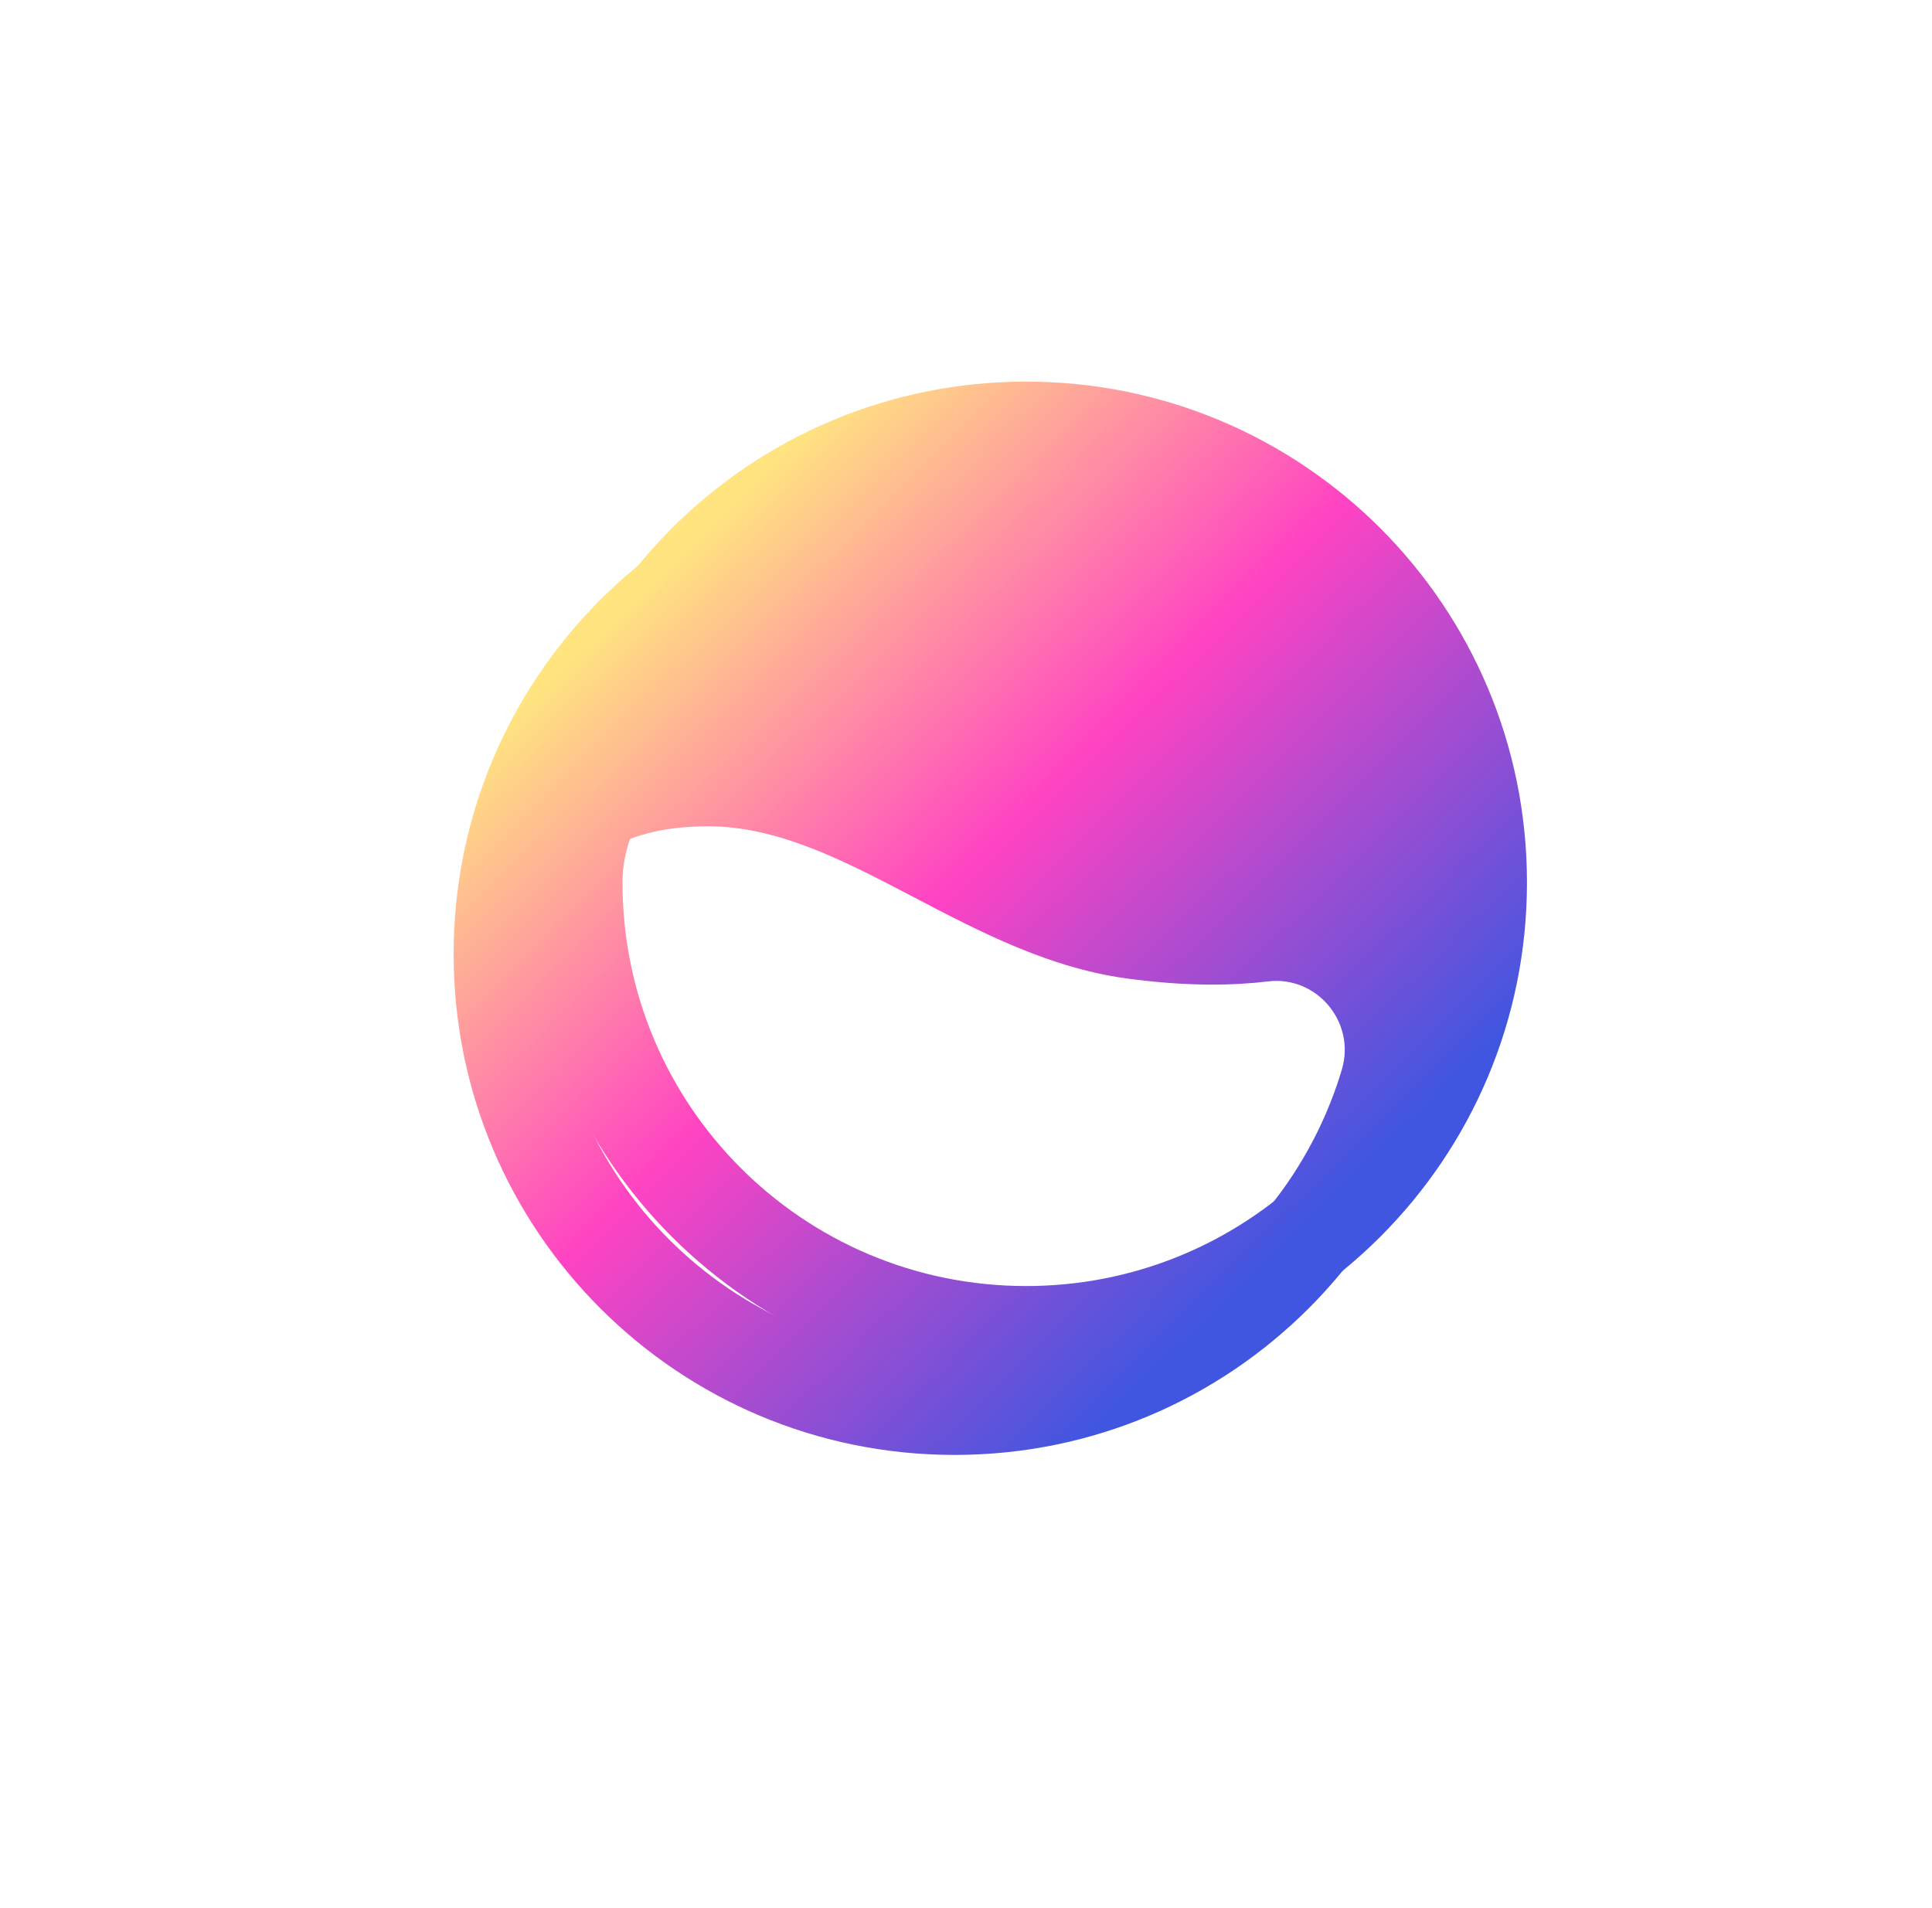 <svg xmlns="http://www.w3.org/2000/svg" width="81" height="80" fill="none" viewBox="0 0 81 80">
  <g filter="url(#a)">
    <path fill="url(#b)" d="M43.019 16c-11.606 0-21 9.395-21 21s9.394 21 21 21c11.605 0 21-9.395 21-21s-9.395-21-21-21Zm0 37.919c-9.353 0-16.92-7.567-16.92-16.919 0-1.615.808-5.356 6.59-5.356 5.781 0 10.925 5.611 17.854 6.419 2.338.297 4.208.255 5.611.085 2.04-.255 3.699 1.7 3.103 3.698-2.083 6.972-8.544 12.073-16.238 12.073Z"/>
  </g>
  <path fill="url(#c)" d="M40.019 19c-11.606 0-21 9.395-21 21s9.394 21 21 21c11.605 0 21-9.395 21-21s-9.395-21-21-21Zm0 37.919c-9.353 0-16.92-7.567-16.92-16.919 0-1.615.808-5.356 6.59-5.356 5.781 0 10.925 5.611 17.854 6.419 2.338.297 4.208.255 5.611.085 2.04-.255 3.699 1.7 3.103 3.698-2.083 6.972-8.544 12.073-16.238 12.073Z"/>
  <defs>
    <linearGradient id="b" x1="14.024" x2="41.418" y1="37.105" y2="65.245" gradientUnits="userSpaceOnUse">
      <stop stop-color="#FFE480"/>
      <stop offset=".458" stop-color="#FF43C3"/>
      <stop offset=".98" stop-color="#4156E0"/>
    </linearGradient>
    <linearGradient id="c" x1="11.024" x2="38.418" y1="40.105" y2="68.245" gradientUnits="userSpaceOnUse">
      <stop stop-color="#FFE480"/>
      <stop offset=".458" stop-color="#FF43C3"/>
      <stop offset=".98" stop-color="#4156E0"/>
    </linearGradient>
    <filter id="a" width="66" height="66" x="10.019" y="4" color-interpolation-filters="sRGB" filterUnits="userSpaceOnUse">
      <feFlood flood-opacity="0" result="BackgroundImageFix"/>
      <feBlend in="SourceGraphic" in2="BackgroundImageFix" result="shape"/>
      <feGaussianBlur result="effect1_foregroundBlur_52_21460" stdDeviation="6"/>
    </filter>
  </defs>
</svg>
